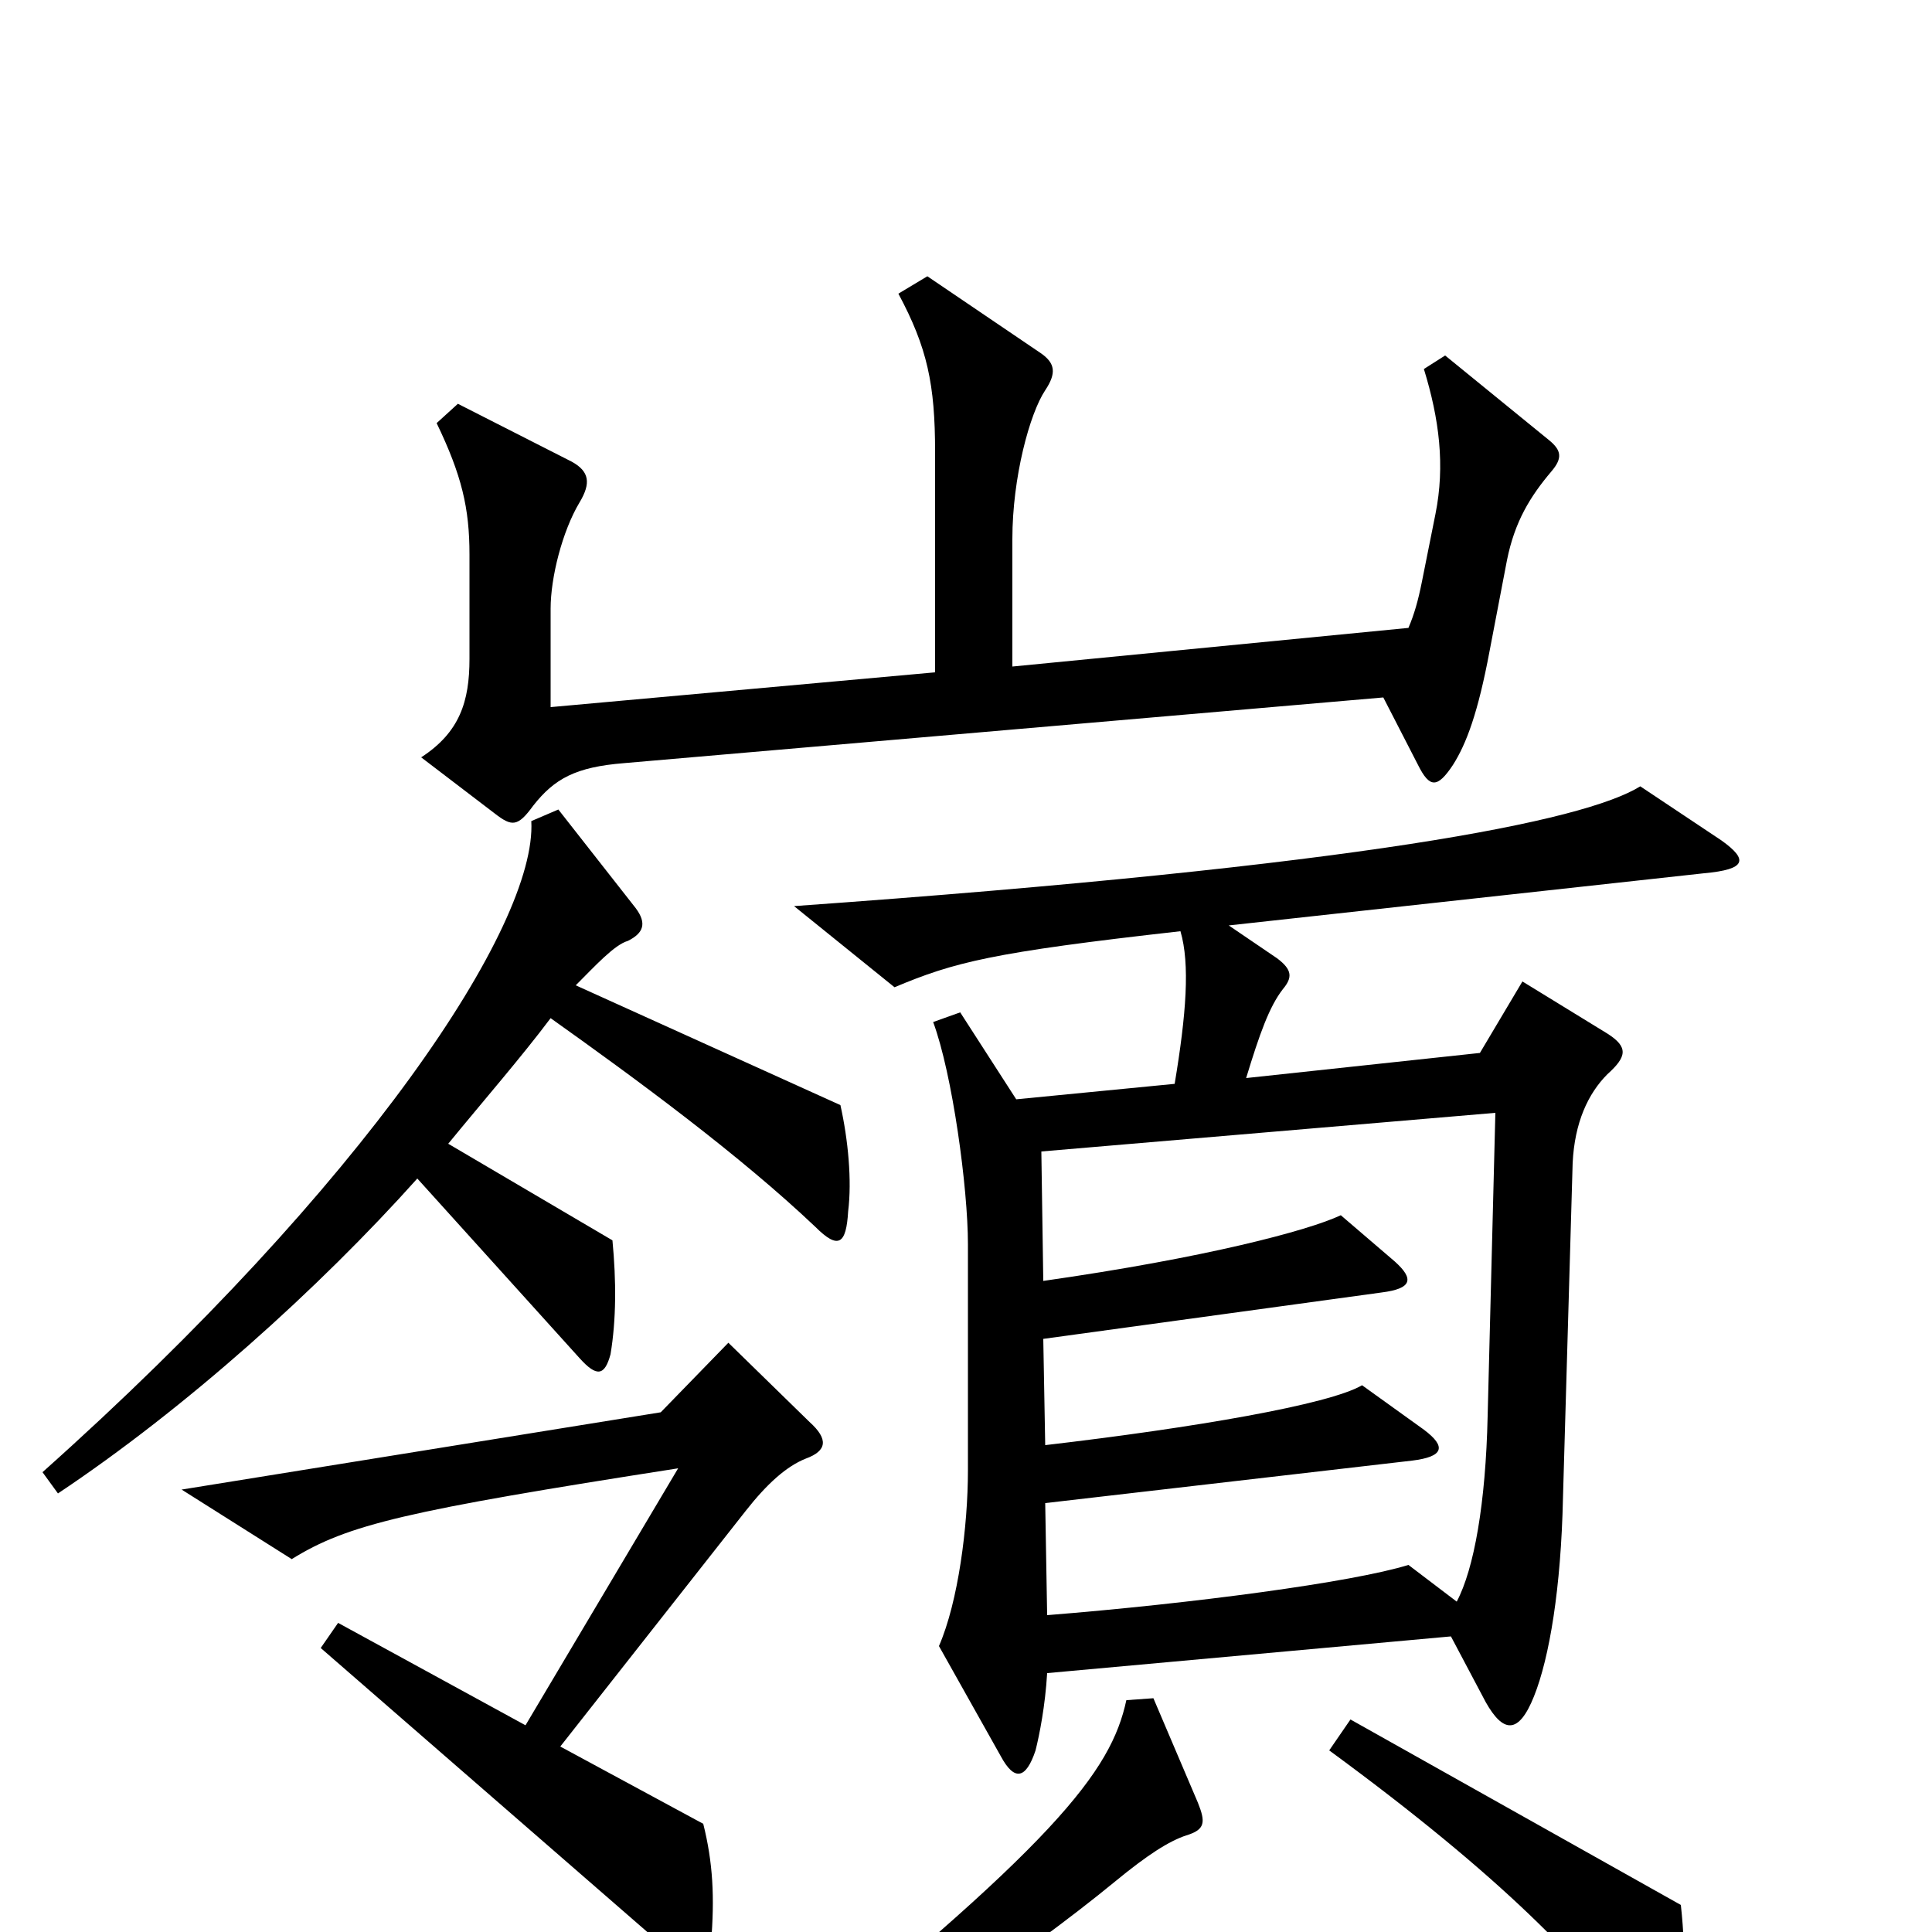 <svg xmlns="http://www.w3.org/2000/svg" viewBox="0 -1000 1000 1000">
	<path fill="#000000" d="M803 -756C809 -763 808 -767 802 -772L748 -816L737 -809C745 -783 748 -759 743 -734L736 -699C734 -689 732 -682 729 -675L524 -655V-721C524 -753 533 -786 541 -798C547 -807 546 -812 539 -817L480 -857L465 -848C480 -820 484 -801 484 -766V-652L285 -634V-685C285 -701 291 -725 300 -740C306 -750 305 -756 296 -761L237 -791L226 -781C239 -754 243 -737 243 -713V-659C243 -637 238 -621 218 -608L256 -579C265 -572 268 -572 276 -583C287 -597 298 -603 323 -605L716 -639L734 -604C740 -592 744 -592 752 -604C759 -615 765 -631 771 -663L780 -710C784 -730 792 -743 803 -756ZM439 -373C441 -389 439 -410 435 -428L298 -490C308 -500 318 -511 325 -513C333 -517 335 -522 329 -530L289 -581L275 -575C278 -521 189 -387 22 -238L30 -227C96 -271 165 -333 216 -390L300 -297C309 -287 313 -288 316 -299C319 -317 319 -337 317 -358L232 -408C250 -430 270 -453 285 -473C330 -441 383 -402 422 -365C434 -353 438 -356 439 -373ZM891 -565L849 -593C820 -575 706 -552 411 -531L463 -489C494 -502 513 -507 611 -518C616 -501 614 -475 608 -439L526 -431L497 -476L483 -471C493 -444 501 -385 501 -356V-239C501 -210 496 -171 486 -148L518 -91C525 -78 531 -79 536 -94C538 -102 541 -117 542 -134L751 -153L769 -119C778 -103 786 -102 794 -122C802 -142 808 -178 809 -225L814 -398C815 -419 822 -434 832 -444C842 -453 843 -458 832 -465L788 -492L766 -455L645 -442C652 -465 657 -479 664 -488C669 -494 669 -498 661 -504L636 -521L882 -548C904 -550 905 -555 891 -565ZM419 -264L377 -305L342 -269L94 -229L151 -193C180 -211 210 -218 351 -240L272 -107L175 -160L166 -147L350 13C363 24 367 22 368 6C370 -18 369 -36 364 -56L290 -96L386 -218C397 -232 407 -241 417 -245C428 -249 429 -255 419 -264ZM870 -14L699 -110L688 -94C778 -28 820 16 850 57C858 68 863 68 867 57C872 40 873 13 870 -14ZM620 -67L597 -121L583 -120C575 -83 547 -46 391 79L400 93C448 69 532 11 577 -26C594 -40 605 -47 614 -50C624 -53 624 -57 620 -67ZM774 -424L770 -267C769 -222 763 -188 754 -171L729 -190C700 -181 617 -170 542 -164L541 -222L731 -244C747 -246 749 -251 737 -260L705 -283C688 -273 618 -261 541 -252L540 -307L715 -331C731 -333 732 -338 722 -347L694 -371C677 -363 624 -349 540 -337L539 -404Z"/>
</svg>